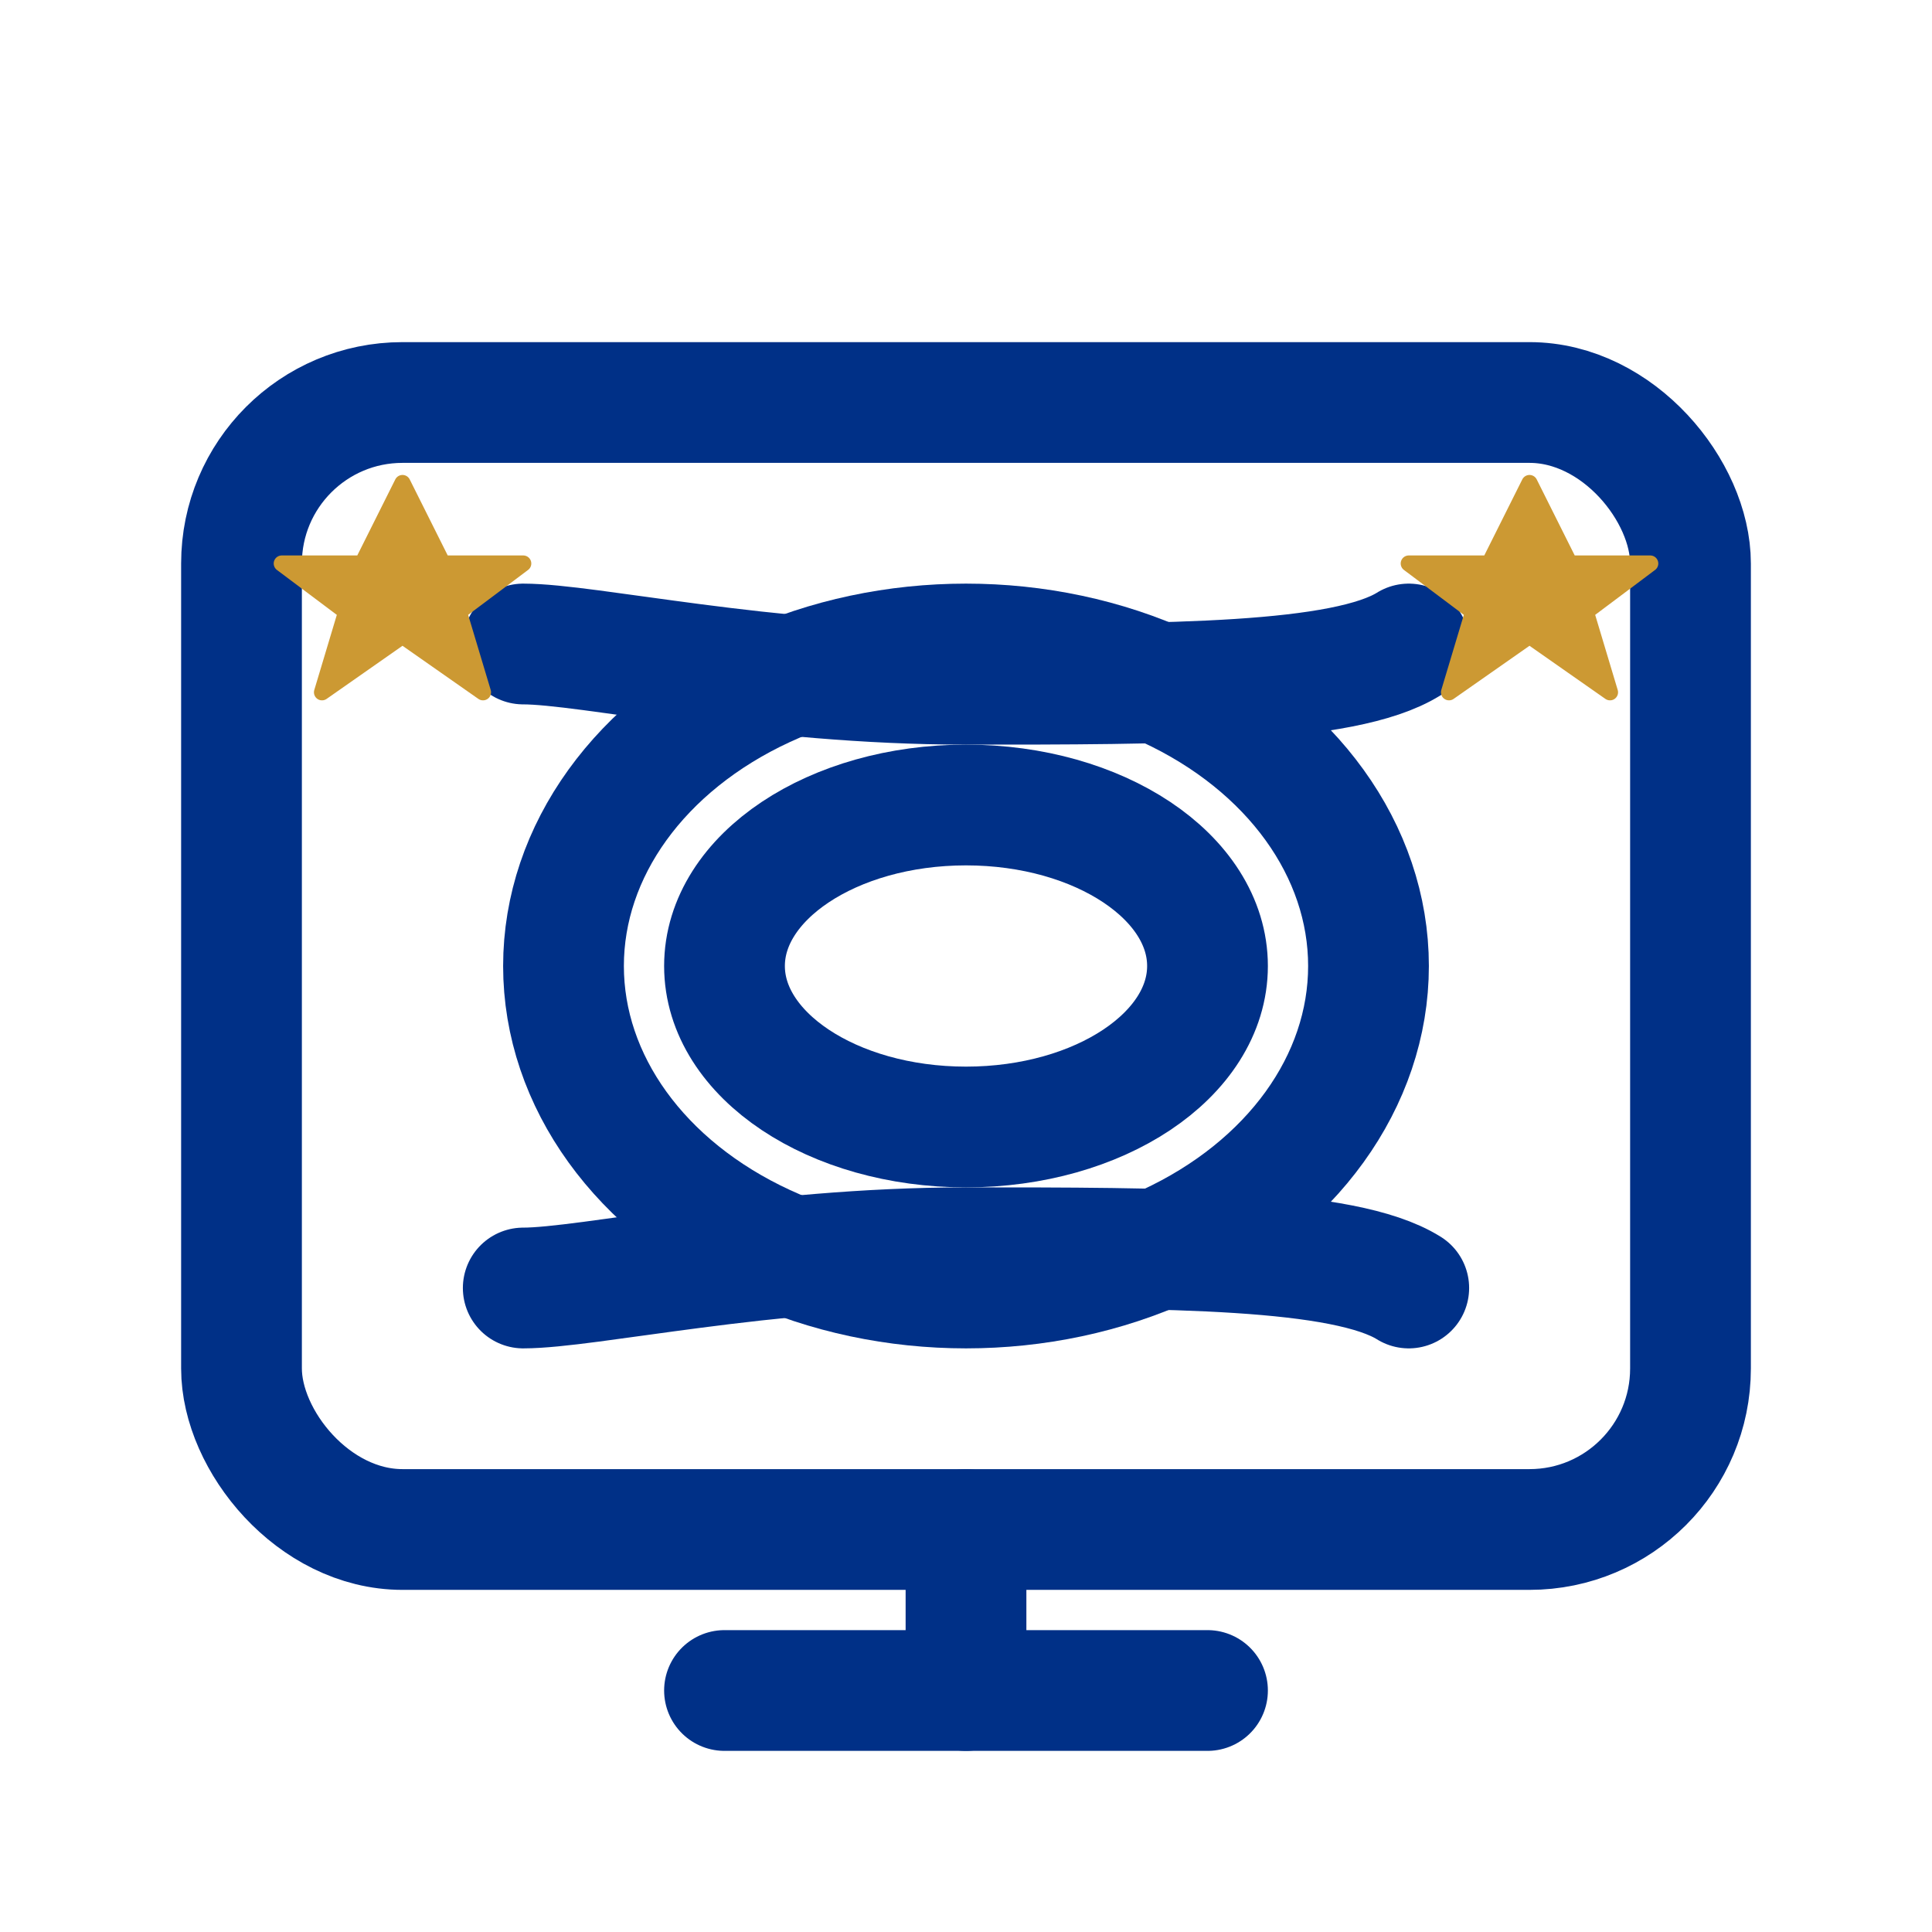 <svg xmlns="http://www.w3.org/2000/svg" viewBox="0 0 24 24" fill="none" stroke="#003087" stroke-width="1.5" stroke-linecap="round" stroke-linejoin="round">
  <!-- MRI Machine Frame -->
  <rect x="3" y="5" width="18" height="14" rx="2" />
  
  <!-- MRI Opening -->
  <ellipse cx="12" cy="12" rx="5" ry="4" />
  <ellipse cx="12" cy="12" rx="3" ry="2" />
  
  <!-- Magnetic Field Lines -->
  <path d="M17.5 8c-0.8 0.5-3 0.5-5.5 0.5s-4.7-0.5-5.5-0.5" />
  <path d="M17.5 16c-0.8-0.5-3-0.5-5.5-0.5s-4.7 0.5-5.5 0.5" />
  
  <!-- Patient Table -->
  <line x1="12" y1="19" x2="12" y2="21" />
  <line x1="9" y1="21" x2="15" y2="21" />
  
  <!-- High-Field Indicator Stars -->
  <path d="M19 6l0.5 1h1l-0.8 0.6 0.3 1-1-0.7-1 0.7 0.3-1L17.5 7h1z" fill="#cc9933" stroke="#cc9933" stroke-width="0.2" />
  <path d="M5 6l0.5 1h1l-0.8 0.6 0.3 1-1-0.7-1 0.7 0.3-1L3.5 7h1z" fill="#cc9933" stroke="#cc9933" stroke-width="0.2" />
</svg>